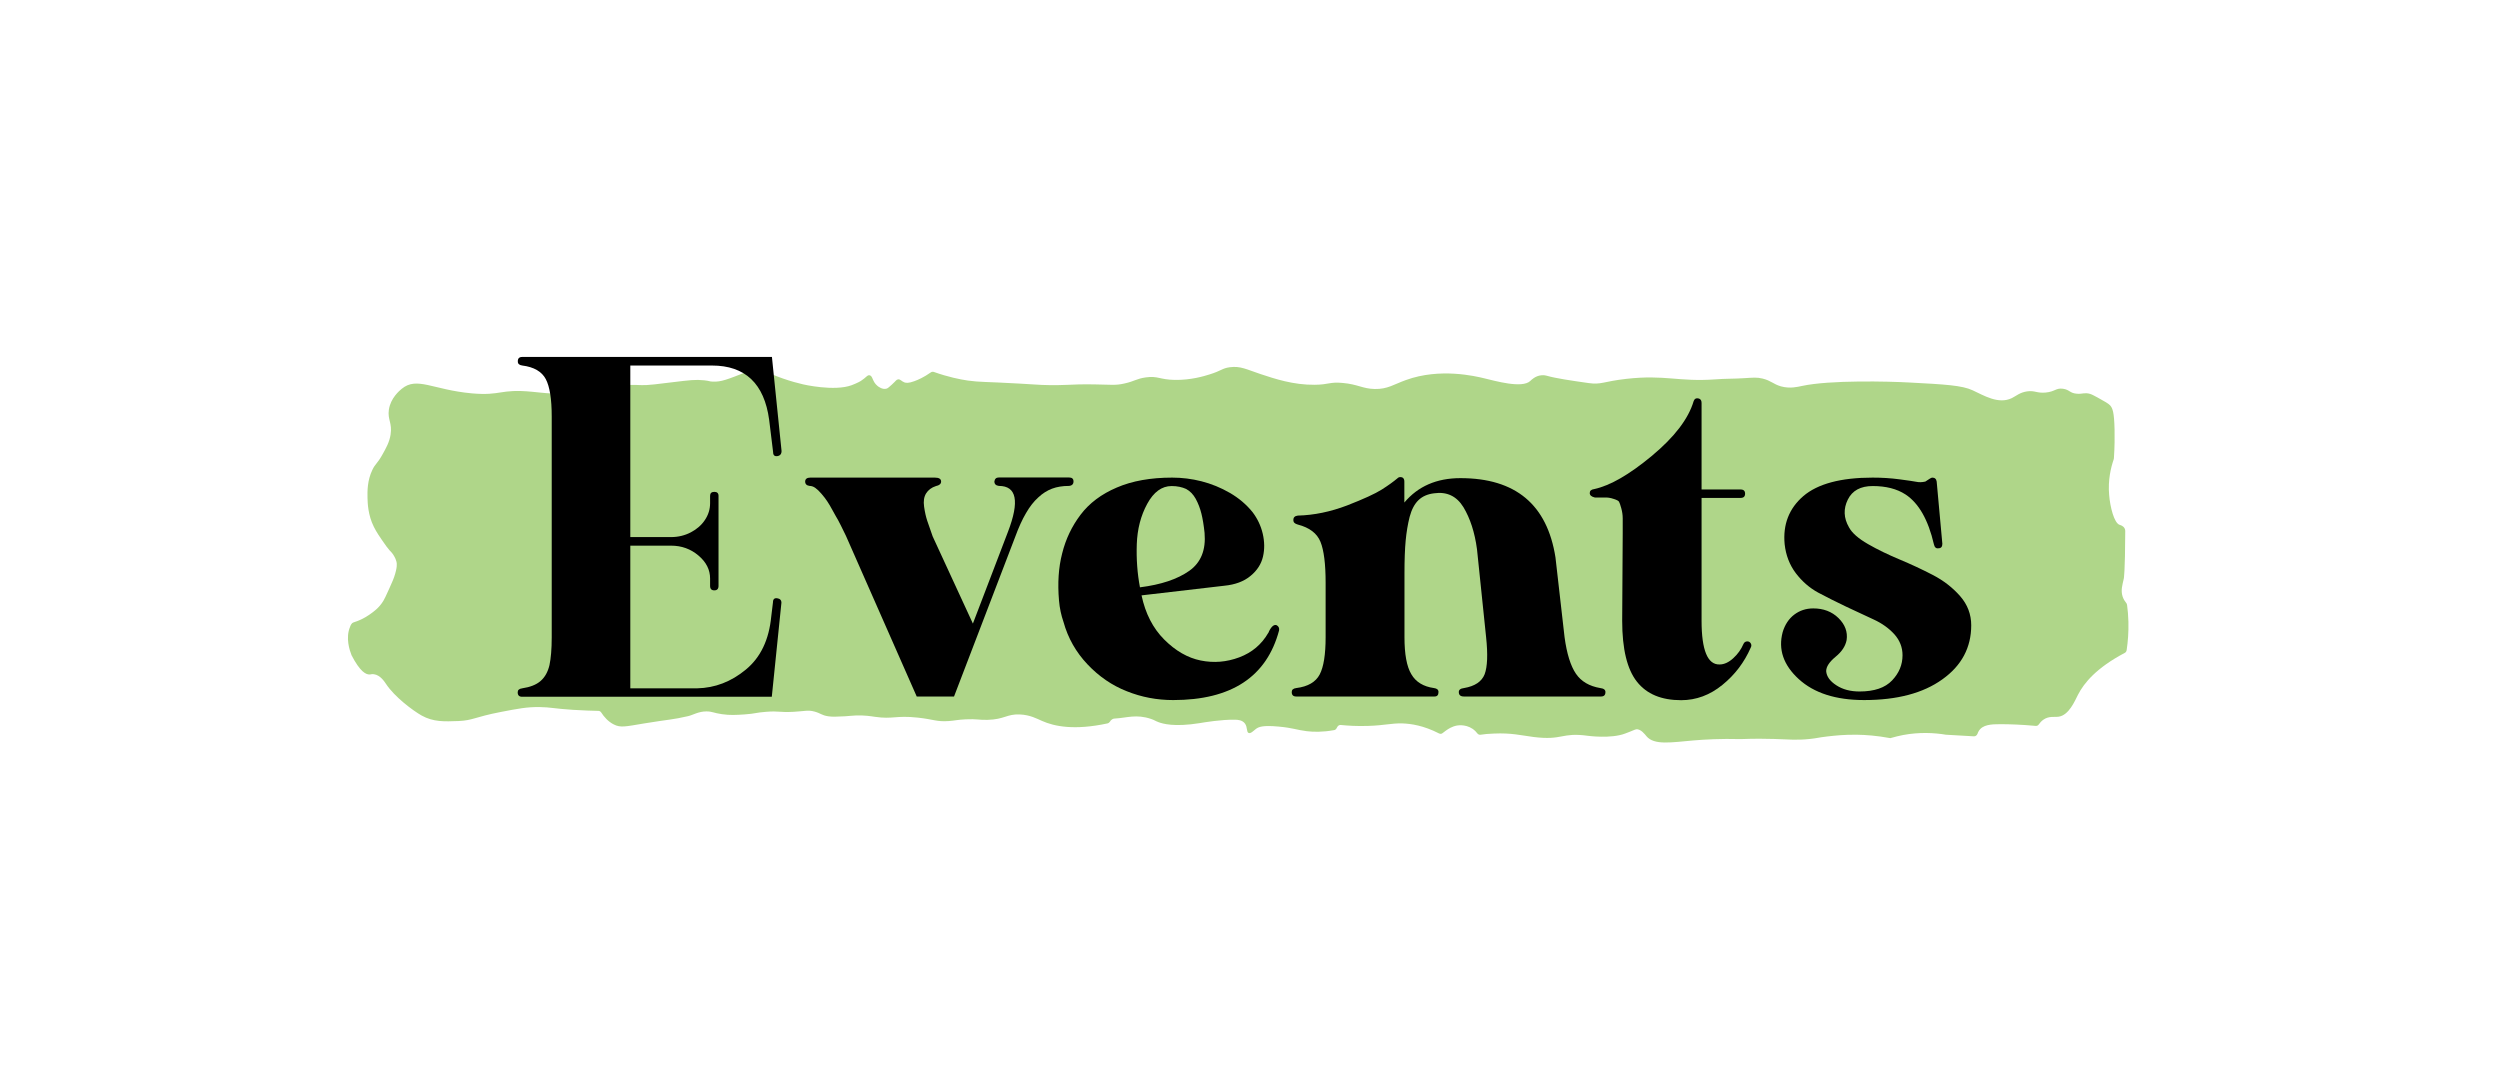<?xml version="1.0" encoding="utf-8"?>
<!-- Generator: Adobe Illustrator 24.3.0, SVG Export Plug-In . SVG Version: 6.00 Build 0)  -->
<svg version="1.1" id="Layer_1" xmlns="http://www.w3.org/2000/svg" xmlns:xlink="http://www.w3.org/1999/xlink" x="0px" y="0px"
	 viewBox="0 0 1895.9 812" style="enable-background:new 0 0 1895.9 812;" xml:space="preserve">
<style type="text/css">
	.st0{fill:#AFD689;}
	.st1{display:none;}
	.st2{display:inline;}
</style>
<path class="st0" d="M304.6,294.9c-1.7,1.4-8.4,7-9.7,15.8c-1.1,7.7,2.7,10,1.3,18.9c-0.9,5.7-3.3,10-6.4,15.5
	c-3.9,6.9-5.1,6.4-7.4,11.2c-3.9,8.1-3.8,16.3-3.7,21.3c0.1,3.7,0.3,12.9,4.8,21.9c2,4.1,5.1,8.5,6.2,10.1c2.9,4.2,4.4,6.3,5.6,7.6
	c1.2,1.2,2.6,2.6,3.9,5.1c0.4,0.7,1.1,2.1,1.5,3.8c0.3,1.3,0.7,4.1-1.8,11.5c-0.3,0.9-1.2,3.3-3.9,9.2c-2.3,5.1-3.5,7.6-4.3,8.9
	c-3.3,5.4-7.4,8.2-10.5,10.4c-4.3,3-8.5,4.8-12.1,5.9c-0.7,0.2-1.3,0.7-1.7,1.4c-0.4,0.6-0.7,1.3-0.9,1.9c-3.6,8.5-0.3,18,1,21.3
	c0,0.1,0.1,0.2,0.1,0.3c6.4,12.4,10.9,14.8,13.9,14.6c0.8-0.1,1.6-0.4,3-0.2c4.9,0.6,8.1,5.7,9.2,7.3c6.4,9.8,20.3,20.2,27,24
	c9,5,17.3,4.6,28,4.2c11.2-0.5,12-3,32.2-6.9c13-2.5,19.6-3.8,29.2-3.7c8.4,0.1,11.2,1.2,25.3,2.1c8,0.5,14.7,0.7,19.4,0.8
	c0.9,0,1.7,0.5,2.2,1.3c2,3.1,5.1,6.8,9.5,9c5.1,2.6,8.7,1.6,23.1-0.8c19.5-3.2,21-2.7,33.2-5.5c3.6-0.8,7.8-3.6,13.9-3.6
	c4.5,0,5.4,1.2,11.8,2.1c6.1,0.9,10.7,0.6,16.9,0.2c8.8-0.6,8.4-1.4,16.6-2c10.1-0.8,9.5,0.6,20.9,0c8.8-0.5,10.8-1.5,15.7-0.2
	c4.9,1.3,5.3,2.8,10.5,3.6c3.2,0.5,6.3,0.3,12.6,0c4.7-0.3,5.3-0.5,8.1-0.6c6.9-0.3,11.9,0.6,14.7,1c13.8,2,15.6-1.2,32.4,0.6
	c12.2,1.3,14.4,3.3,23.7,2.6c4.4-0.3,6.5-1,12.8-1.3c8.7-0.4,10.1,0.6,16.5,0.4c12.8-0.3,14.6-4.5,24.4-4.1
	c7.9,0.3,13.2,3.3,16.9,4.9c9.4,4.2,24.6,7.3,49.7,1.9c0.8-0.2,1.4-0.7,1.9-1.4c0.3-0.6,0.8-1.2,1.5-1.6c1-0.7,1.9-0.7,2.3-0.7
	c9-0.5,16-3.5,27.3,0.3c3.2,1.1,2.6,1.3,5.8,2.5c3,1.1,11.7,3.8,31,0.7c3.5-0.6,16.7-2.8,26.8-2.6c2.1,0,5.7,0.2,7.7,3
	c1.9,2.7,1,6.1,2.6,7c1.6,0.8,3.7-1.5,5.5-2.9c2.2-1.7,5.3-3,17.3-1.9c11.1,1,13.9,2.6,21.4,3.5c4.9,0.6,11.9,0.8,20.7-0.8
	c0.8-0.1,1.4-0.6,1.9-1.4l0.6-1.1c0.6-1,1.6-1.5,2.6-1.4c5,0.5,12.2,1,20.8,0.7c12.7-0.4,17.4-2.1,25.8-1.9
	c6.6,0.2,16.2,1.6,27.9,7.6c1,0.5,2.1,0.4,2.9-0.4c0.7-0.6,1.5-1.2,2.4-1.8c1.7-1.2,4.5-3.1,8.4-3.8c1-0.2,8.4-1.2,13.9,4.3
	c0.5,0.5,1,1.1,1.4,1.6c0.6,0.8,1.5,1.2,2.4,1.1c2.6-0.4,6.2-0.8,10.3-0.9c13.2-0.6,20.6,1.4,30,2.6c22.5,2.8,20.7-3.7,41.2-0.9
	c0,0,17.4,2.4,28.2-1.7c3.3-1.3,3.4-1.3,3.4-1.3c3.8-1.5,4.2-1.8,4.9-1.9c3.5-0.6,6.9,4,7.9,5.2c5.9,7.1,19.2,4.6,35.9,3.2
	c8.3-0.7,20.4-1.4,35.6-1c10.6-0.4,19.2-0.3,25.2-0.1c11.3,0.3,17,1.1,27.2,0c5.9-0.6,5.6-1,13.3-1.9c5.3-0.6,13.1-1.5,22.8-1.3
	c6.4,0.1,14.7,0.7,24.5,2.5c0.4,0.1,0.8,0.1,1.1-0.1c2.9-0.8,5.9-1.6,9.1-2.2c12.4-2.3,23.6-1.7,32.5-0.2c0.1,0,0.2,0,0.2,0
	c7,0.4,13.9,0.8,20.9,1.2c1.2,0.1,2.3-0.7,2.8-2c0.2-0.6,0.4-1.2,0.8-1.8c2.9-5.2,9.9-5.4,16.5-5.4c7,0,16,0.3,26.8,1.3
	c0.9,0.1,1.8-0.3,2.4-1.2c0.8-1.2,1.9-2.4,3.4-3.5c4.3-3,8.4-1.8,11.7-2.3c7.7-1.2,12.1-11.8,14.6-16.7c4.5-8.8,13.9-20.3,35.3-31.6
	c0.9-0.4,1.5-1.3,1.6-2.4c0.9-6,1.5-13.2,1.3-21.3c-0.1-4.6-0.5-8.8-1-12.6c-0.1-0.7-0.3-1.3-0.7-1.7c-0.9-1.1-2-2.7-2.7-4.8
	c-1.5-4.7-0.2-8.7,0.9-13.6c0,0,1-4.3,1.1-35.9c0-0.3,0-1.2-0.4-2c-0.9-2.1-3.3-2.7-3.9-2.9c-4.2-1.4-7.2-13.8-7.9-22.6
	c-1-11.3,1.3-20.8,3.4-26.9c0.1-0.3,0.2-0.6,0.2-0.9c0.6-8.9,0.6-16.3,0.5-21.8c-0.3-13.3-1.5-16.3-3.4-18.4c-1.3-1.4-4-2.9-9.4-5.9
	c-2.8-1.5-4.2-2.3-5.8-2.8c-4.1-1.2-5.7,0.2-9.8-0.1c-5.7-0.4-5.6-3.1-10.8-3.8c-5.4-0.7-5.8,2.2-13.1,2.9c-6.8,0.6-8-1.7-14-0.9
	c-5.6,0.8-8.3,3.5-11.6,5.1c-10.2,5-21.6-2.2-29.7-5.9c-8.1-3.8-21.3-4.5-47.6-5.9c-16.1-0.9-60.7-2-81.9,2.6
	c-3.4,0.7-9,2.2-15.9,0.3c-5.9-1.7-7.4-4.3-13.9-5.9c-4.5-1.1-7.3-0.7-14.1-0.3c-7.3,0.5-14.5,0.3-21.8,0.9
	c-28.1,2-37.9-3.7-67.4-0.4c-17.7,2-19,4.6-28.7,3.2c-13.4-1.9-24.9-3.6-31.5-5.5c-0.6-0.2-2.2-0.6-4.3-0.4
	c-4.6,0.4-7.8,3.7-8.4,4.3c-6.2,5.9-26.8-0.1-34.9-2c-6.6-1.6-33.5-8.1-59.4,1.3c-9.2,3.3-13.9,7-23.7,6.8
	c-9.2-0.2-12.8-3.6-24.4-4.6c-9.8-0.9-10.3,1.3-21,1.4c-16.3,0.2-30.5-4.6-41.1-8.1c-10.8-3.6-15.3-6.3-23.4-5.2
	c-5.9,0.8-6.1,2.6-15.5,5.5c-4.1,1.3-14.1,4.3-26.2,4.1c-11.6-0.2-12.7-3.2-22-1.9c-7.1,1-8.4,2.9-16.1,4.6c-6.9,1.6-9.9,0.9-23,0.7
	c-20-0.3-21.1,1.1-39.7,0.4c-5.8-0.2-3.5-0.3-16.9-1c-26.3-1.5-29.9-1-39.2-2.3c-6.1-0.9-15-2.7-25.7-6.5c-0.8-0.3-1.7-0.2-2.4,0.3
	c-5.4,3.8-9.8,5.7-12.6,6.7c-4.4,1.6-6.1,1.3-7.4,0.9c-2.4-0.9-3.1-2.6-4.9-2.3c-1.3,0.2-1.5,1.1-4.8,4.1c-1.9,1.7-2.9,2.6-3.8,2.9
	c-3.2,1-6.4-1.6-6.9-2c-4.1-3.3-3.5-7.6-6-8.1c-1.8-0.4-2.6,1.7-6.7,4.3c0,0-2.2,1.4-6.9,3.2c-13.2,4.9-36.8-0.6-36.8-0.6
	c-8.7-2-20.4-5.6-33.8-12.2c-0.6-0.3-1.4-0.4-2-0.1c-1.3,0.5-3.5,1.3-6,2.4c-15.8,6.2-20.3,8.1-26.8,7.8c-2.9-0.1-1.9-0.5-6.5-1
	c-6.7-0.7-11-0.1-23.5,1.4c-14.5,1.8-16.7,2-20.1,2.2c-6.3,0.2-5.8-0.2-12.8-0.1c-2.2,0-12.8,0.2-27.1,2.6c-7.1,1.2-8.2,1.8-13,2.6
	c-14.5,2.6-25.2,0.8-33.9,0c-24.7-2.4-23.1,3.2-45.8,1.2C328.1,295.6,316.2,285.3,304.6,294.9z"/>
<g>
	<path d="M396,270.7h189.4l7.3,71.3c0,2.3-1.1,3.6-3.2,3.9c-2.1,0.3-3.2-0.7-3.2-3l-3-24.5c-3.7-27.5-18.2-41.2-43.4-41.2H478v130.1
		h30.9c5.4,0,10.4-1.2,15-3.6c4.6-2.4,8.2-5.6,10.7-9.4c2.6-3.9,3.9-8.1,3.9-12.7v-5.6c0-2,1.1-3,3.2-3c2.1,0,3.2,1,3.2,3v68.3
		c0,2.3-1.1,3.4-3.2,3.4c-2.1,0-3.2-1.1-3.2-3.4v-5.6c0-6.6-2.9-12.4-8.8-17.4c-5.9-5-12.8-7.5-20.8-7.5H478v108.2h50.7
		c13.5-0.3,25.8-5,36.9-14.2c11.2-9.2,17.6-22.6,19.3-40.4l1.3-10.7c0-2.3,1.1-3.3,3.2-3c2.1,0.3,3.2,1.4,3.2,3.4l-7.3,71.3H396
		c-2.3,0-3.4-1.1-3.4-3.4c0-1.7,1.1-2.7,3.4-3c6-0.9,10.7-2.7,14-5.6c3.3-2.9,5.5-6.9,6.7-12c1.1-5.2,1.7-12.2,1.7-21V315.8
		c0-13.2-1.5-22.6-4.5-28.3c-3-5.7-9-9.2-17.8-10.3c-2.3-0.3-3.4-1.3-3.4-3C392.6,271.9,393.7,270.7,396,270.7z"/>
	<path d="M614.5,362.2H709c3.1,0,4.7,1,4.7,3c0,1.7-1.3,2.9-3.9,3.4c-3.4,1.1-5.9,3-7.5,5.6c-1.6,2.6-2.1,5.9-1.5,10.1
		c0.6,4.2,1.4,7.7,2.4,10.7c1,3,2.4,6.9,4.1,11.8l30.5,66.1l26.6-69.6c8.9-23.2,6.6-34.8-6.9-34.8c-2.3-0.3-3.4-1.4-3.4-3.4
		c0.3-2,1.4-3,3.4-3h53.2c2.3,0,3.4,1,3.4,3c0,2-1.1,3.2-3.4,3.4c-4.9,0-9.2,0.7-12.9,2.1c-3.7,1.4-7.2,3.6-10.5,6.7
		c-3.3,3-6.4,6.9-9.2,11.8c-2.9,4.9-5.6,10.9-8.2,18l-46.4,121.1h-28.3l-53.7-121.9c-3.2-6.6-5.2-10.6-6-12
		c-0.9-1.4-2.1-3.7-3.9-6.9c-1.7-3.1-3.1-5.6-4.3-7.3c-1.1-1.7-2.6-3.6-4.3-5.6c-1.7-2-3.3-3.5-4.7-4.5c-1.4-1-2.9-1.5-4.3-1.5
		c-2.3-0.3-3.4-1.4-3.4-3.4C610.7,363.2,612,362.2,614.5,362.2z"/>
	<path d="M888.9,362.2c7.4,0,14.9,0.9,22.3,2.8c7.4,1.9,14.6,4.8,21.5,8.8c6.9,4,12.6,8.9,17.2,14.6c3.7,4.9,6.3,10.3,7.7,16.3
		c1.4,6,1.5,11.8,0.2,17.4s-4.4,10.5-9.4,14.6c-5,4.2-11.7,6.7-20,7.5l-62.7,7.3c2.9,13.7,8.6,24.9,17.2,33.5
		c8.6,8.6,17.8,13.9,27.7,15.9c9.9,2,19.6,1.2,29.2-2.4c9.6-3.6,17-9.8,22.1-18.7c0.3-0.3,0.4-0.6,0.4-0.9c2-4,4-5.6,6-4.7
		c1.4,0.9,2,2.1,1.7,3.9c-9.4,35.2-36.2,52.8-80.3,52.8c-12.3,0-24-2.2-35.2-6.7c-11.2-4.4-21.1-11.2-29.8-20.4
		c-8.7-9.2-14.8-19.9-18.2-32.2c-1.7-4.9-2.9-10.3-3.4-16.3c-1.1-12.9-0.4-24.8,2.4-35.6c2.7-10.9,7.4-20.7,14-29.4
		c6.6-8.7,15.7-15.6,27.5-20.6C858.6,364.7,872.6,362.2,888.9,362.2z M888.5,368.6c-7.4,0-13.6,4.5-18.5,13.5
		c-4.9,9-7.5,19.2-7.9,30.5c-0.4,11.3,0.4,22.3,2.4,32.8c16-2,28.5-6.2,37.4-12.5c8.9-6.3,12.7-15.9,11.6-28.8
		c-0.6-5.7-1.4-10.6-2.4-14.6c-1-4-2.4-7.7-4.3-11.2c-1.9-3.4-4.3-5.9-7.3-7.5C896.4,369.4,892.8,368.6,888.5,368.6z"/>
	<path d="M1062,361.8c0.6,0,1.1,0.1,1.7,0.4c0.9,0.6,1.3,1.6,1.3,3v15.9c10.3-12.3,24.5-18.5,42.5-18.5c41.8,0,65.8,20,72.1,60.1
		l6.9,60.5c1.7,12.6,4.6,21.8,8.6,27.7c4,5.9,10.2,9.5,18.5,10.9c2.6,0.3,3.9,1.3,3.9,3c0,2.3-1.1,3.4-3.4,3.4h-103.9
		c-2.6,0-3.9-1.1-3.9-3.4c0-1.7,1.3-2.7,3.9-3c8.3-1.4,13.5-4.9,15.7-10.5c2.1-5.6,2.5-15,1.1-28.1l-6.9-66.6
		c-1.7-12.9-5.2-23.5-10.3-32c-5.2-8.4-12.6-11.9-22.3-10.5c-4.9,0.6-8.8,2.3-11.8,5.2c-3,2.9-5.2,7.1-6.7,12.7
		c-1.4,5.6-2.4,11.6-3,18c-0.6,6.4-0.9,14.7-0.9,24.7v48.5c0,12.9,1.7,22.3,5.2,28.1c3.4,5.9,9.2,9.4,17.2,10.5
		c2.3,0.3,3.4,1.3,3.4,3c0,2.3-1,3.4-3,3.4H983c-2.3,0-3.4-1.1-3.4-3.4c0-1.7,1.1-2.7,3.4-3c8.9-1.1,14.8-4.6,17.8-10.3
		c3-5.7,4.5-15.2,4.5-28.3v-41.2c0-14.3-1.3-24.7-3.9-31.1c-2.6-6.4-8.3-10.8-17.2-13.1c-2.3-0.6-3.4-1.7-3.4-3.4
		c0-2,1.1-3.1,3.4-3.4c12.3-0.3,24.8-2.9,37.4-7.7c12.6-4.9,21.3-8.9,26.2-12c4.9-3.1,8.9-6,12-8.6
		C1060.4,362.1,1061.1,361.8,1062,361.8z"/>
	<path d="M1284.4,304.2c0.6-1.7,1.7-2.4,3.4-2.1c1.7,0.3,2.6,1.4,2.6,3.4v65.7h29.6c2.3,0,3.4,1.1,3.4,3.2c0,2.1-1.1,3.2-3.4,3.2
		h-29.6v93.2c0,22.3,4.6,33.4,13.7,33.1c3.4,0,6.9-1.6,10.3-4.7c3.4-3.1,6-6.7,7.7-10.7c0.6-1.4,1.6-2.1,3-2.1c1.1,0,2,0.5,2.6,1.5
		c0.6,1,0.6,2.1,0,3.2c-4.9,11.2-12,20.6-21.5,28.3c-9.4,7.7-19.9,11.6-31.3,11.6c-14.9,0-26.1-4.6-33.5-14
		c-7.4-9.3-11.2-24.7-11.2-46.2l0.4-66.1c0-5.2,0-9,0-11.6s-0.4-5.2-1.1-7.7c-0.7-2.6-1.3-4.2-1.7-4.9c-0.4-0.7-1.7-1.4-3.9-2.1
		c-2.1-0.7-4.1-1.1-5.8-1.1c-1.7,0-4.6,0-8.6,0c-2.6-0.6-3.9-1.7-3.9-3.4c0-1.7,1.1-2.7,3.4-3c12-2.6,26.5-10.9,43.6-25.1
		C1269.8,331.5,1280.4,317.7,1284.4,304.2z"/>
	<path d="M1420.1,362.2c6.9,0,13.7,0.4,20.4,1.3c6.7,0.9,11,1.5,12.9,1.9c1.9,0.4,4.1,0.4,6.7-0.2c2.9-2,4.6-3,5.2-3
		c2,0,3.1,1,3.4,3l4.3,47.2c0,2.3-1,3.4-3,3.4c-1.7,0.3-2.9-0.7-3.4-3c-4.3-18.6-11.5-31.2-21.5-37.8c-6.6-4.3-14.9-6.4-24.9-6.4
		c-9.2,0-15.5,3.4-18.9,10.3c-3.4,6.9-3.2,13.9,0.9,21c2.3,4.3,7.1,8.5,14.4,12.7c7.3,4.2,15.2,8,23.8,11.6
		c8.6,3.6,17,7.5,25.3,11.8c8.3,4.3,15.2,9.7,20.8,16.1s8.4,13.8,8.4,22.1c0,16.9-7.3,30.6-21.9,41c-14.6,10.5-34.4,15.7-59.3,15.7
		c-21.5,0-38-5.3-49.6-15.9c-11.6-10.6-15.7-22.5-12.2-35.6c1.7-5.7,4.7-10.2,8.8-13.3c4.1-3.1,8.9-4.7,14.4-4.7
		c7.7,0,14.1,2.4,19.1,7.3c5,4.9,7.1,10.5,6.2,16.7c-0.9,4.6-3.6,8.8-8.4,12.7c-4.7,3.9-7.1,7.5-7.1,10.9c0.3,4,2.9,7.6,7.7,10.7
		c4.9,3.2,10.7,4.7,17.6,4.7c11.2,0,19.4-2.8,24.7-8.4c5.3-5.6,7.9-11.9,7.9-19.1c0-6-2.1-11.3-6.2-15.9c-4.2-4.6-9.4-8.3-15.7-11.2
		c-6.3-2.9-13.2-6.1-20.8-9.7c-7.6-3.6-14.7-7.2-21.3-10.7c-6.6-3.6-12.2-8.5-17-14.8c-4.7-6.3-7.5-13.6-8.4-21.9
		c-1.4-14.9,3.3-27.1,14.2-36.5C1378.5,366.9,1396,362.2,1420.1,362.2z"/>
</g>
<g class="st1">
	<path class="st2" d="M917.6,211.5c0,0.5,0,0.8-0.1,1.2c-0.1,0.3-0.1,0.6-0.3,0.8c-0.1,0.2-0.3,0.4-0.4,0.4
		c-0.2,0.1-0.4,0.1-0.6,0.1H902v40.1c0,0.2-0.1,0.4-0.2,0.5c-0.1,0.1-0.3,0.3-0.5,0.3c-0.3,0.1-0.6,0.2-1,0.2
		c-0.4,0.1-1,0.1-1.6,0.1c-0.6,0-1.2,0-1.6-0.1c-0.4-0.1-0.8-0.1-1.1-0.2c-0.3-0.1-0.4-0.2-0.5-0.3s-0.2-0.3-0.2-0.5v-40.1h-14.2
		c-0.2,0-0.4,0-0.6-0.1c-0.2-0.1-0.3-0.2-0.4-0.4c-0.1-0.2-0.2-0.5-0.3-0.8c-0.1-0.3-0.1-0.7-0.1-1.2c0-0.5,0-0.9,0.1-1.2
		c0.1-0.3,0.1-0.6,0.3-0.8s0.2-0.4,0.4-0.5c0.2-0.1,0.4-0.1,0.6-0.1h35.2c0.2,0,0.4,0,0.6,0.1c0.2,0.1,0.3,0.3,0.4,0.5
		s0.2,0.5,0.3,0.8C917.6,210.6,917.6,211,917.6,211.5z"/>
	<path class="st2" d="M964.5,254.2c0,0.2-0.1,0.4-0.2,0.5c-0.1,0.1-0.3,0.3-0.5,0.3c-0.3,0.1-0.6,0.2-1,0.2c-0.4,0.1-1,0.1-1.6,0.1
		c-0.7,0-1.2,0-1.6-0.1c-0.4-0.1-0.8-0.1-1-0.2c-0.3-0.1-0.4-0.2-0.5-0.3s-0.2-0.3-0.2-0.5v-20.5h-23v20.5c0,0.2-0.1,0.4-0.2,0.5
		c-0.1,0.1-0.3,0.3-0.5,0.3c-0.3,0.1-0.6,0.2-1,0.2c-0.4,0.1-1,0.1-1.6,0.1c-0.6,0-1.2,0-1.6-0.1c-0.4-0.1-0.8-0.1-1.1-0.2
		c-0.3-0.1-0.4-0.2-0.5-0.3c-0.1-0.1-0.2-0.3-0.2-0.5v-44.4c0-0.2,0.1-0.4,0.2-0.5c0.1-0.1,0.3-0.3,0.5-0.3s0.6-0.2,1.1-0.2
		c0.4-0.1,1-0.1,1.6-0.1c0.7,0,1.2,0,1.6,0.1s0.8,0.1,1,0.2c0.3,0.1,0.4,0.2,0.5,0.3c0.1,0.1,0.2,0.3,0.2,0.5v18.5h23v-18.5
		c0-0.2,0.1-0.4,0.2-0.5s0.3-0.3,0.5-0.3c0.3-0.1,0.6-0.2,1-0.2s1-0.1,1.6-0.1c0.6,0,1.2,0,1.6,0.1s0.8,0.1,1,0.2
		c0.3,0.1,0.4,0.2,0.5,0.3c0.1,0.1,0.2,0.3,0.2,0.5V254.2z"/>
	<path class="st2" d="M1009.3,252.5c0,0.4,0,0.8-0.1,1.1c-0.1,0.3-0.1,0.6-0.3,0.8c-0.1,0.2-0.3,0.4-0.5,0.5
		c-0.2,0.1-0.4,0.1-0.6,0.1h-24.3c-0.6,0-1.2-0.2-1.7-0.6c-0.5-0.4-0.8-1-0.8-1.9v-41.2c0-0.9,0.3-1.6,0.8-1.9
		c0.5-0.4,1.1-0.6,1.7-0.6h24c0.2,0,0.4,0,0.6,0.1c0.2,0.1,0.3,0.3,0.4,0.5s0.2,0.5,0.3,0.8c0.1,0.3,0.1,0.7,0.1,1.2
		c0,0.4,0,0.8-0.1,1.1c-0.1,0.3-0.2,0.6-0.3,0.8c-0.1,0.2-0.2,0.4-0.4,0.4c-0.2,0.1-0.4,0.1-0.6,0.1h-19.8v14.5h17
		c0.2,0,0.4,0.1,0.6,0.2c0.2,0.1,0.3,0.3,0.4,0.4c0.1,0.2,0.2,0.5,0.3,0.8c0.1,0.3,0.1,0.7,0.1,1.2c0,0.4,0,0.8-0.1,1.1
		c-0.1,0.3-0.1,0.6-0.3,0.8c-0.1,0.2-0.3,0.3-0.4,0.4s-0.4,0.1-0.6,0.1h-17V250h20.1c0.2,0,0.4,0,0.6,0.1c0.2,0.1,0.3,0.2,0.5,0.4
		c0.1,0.2,0.2,0.5,0.3,0.8C1009.3,251.7,1009.3,252.1,1009.3,252.5z"/>
</g>
<g class="st1">
	<path class="st2" d="M780.3,671c0,0.1,0,0.3-0.1,0.4c-0.1,0.1-0.2,0.2-0.4,0.3c-0.2,0.1-0.4,0.1-0.7,0.2c-0.3,0-0.6,0.1-1.1,0.1
		c-0.4,0-0.8,0-1-0.1c-0.3,0-0.5-0.1-0.7-0.2c-0.2-0.1-0.3-0.2-0.4-0.3c-0.1-0.1-0.1-0.2-0.1-0.4v-41c0-0.1,0-0.2,0.1-0.4
		c0.1-0.1,0.2-0.2,0.4-0.3s0.4-0.1,0.7-0.2c0.3,0,0.6-0.1,1-0.1c0.4,0,0.8,0,1.1,0.1c0.3,0,0.5,0.1,0.7,0.2c0.2,0.1,0.3,0.2,0.4,0.3
		c0.1,0.1,0.1,0.2,0.1,0.4V671z"/>
	<path class="st2" d="M800.4,671c0,0.1,0,0.3-0.1,0.4c-0.1,0.1-0.2,0.2-0.4,0.3c-0.2,0.1-0.4,0.1-0.7,0.2c-0.3,0-0.6,0.1-1.1,0.1
		c-0.4,0-0.8,0-1-0.1c-0.3,0-0.5-0.1-0.7-0.2c-0.2-0.1-0.3-0.2-0.4-0.3c-0.1-0.1-0.1-0.2-0.1-0.4v-41c0-0.1,0-0.2,0.1-0.4
		c0.1-0.1,0.2-0.2,0.4-0.3s0.4-0.1,0.7-0.2c0.3,0,0.6-0.1,1-0.1c0.4,0,0.8,0,1.1,0.1c0.3,0,0.5,0.1,0.7,0.2c0.2,0.1,0.3,0.2,0.4,0.3
		c0.1,0.1,0.1,0.2,0.1,0.4V671z"/>
	<path class="st2" d="M844.2,631.1c0,0.3,0,0.5-0.1,0.8c0,0.2-0.1,0.4-0.2,0.5c-0.1,0.1-0.2,0.3-0.4,0.3c-0.1,0.1-0.3,0.1-0.5,0.1
		h-13.8V671c0,0.1,0,0.3-0.1,0.4s-0.2,0.2-0.4,0.3c-0.2,0.1-0.4,0.1-0.7,0.2c-0.3,0-0.6,0.1-1,0.1c-0.4,0-0.8,0-1-0.1
		c-0.3,0-0.5-0.1-0.7-0.2c-0.2-0.1-0.3-0.2-0.4-0.3c-0.1-0.1-0.1-0.2-0.1-0.4v-38.1h-13.8c-0.2,0-0.4,0-0.5-0.1
		c-0.1-0.1-0.2-0.2-0.3-0.3c-0.1-0.1-0.2-0.3-0.2-0.5c0-0.2-0.1-0.5-0.1-0.8c0-0.3,0-0.6,0.1-0.8c0-0.2,0.1-0.4,0.2-0.6
		c0.1-0.2,0.2-0.3,0.3-0.3c0.1-0.1,0.3-0.1,0.5-0.1h32c0.2,0,0.3,0,0.5,0.1c0.1,0.1,0.3,0.2,0.4,0.3c0.1,0.2,0.2,0.3,0.2,0.6
		C844.2,630.6,844.2,630.8,844.2,631.1z"/>
	<path class="st2" d="M900.7,670.9c0,0.2,0,0.3-0.1,0.4c0,0.1-0.2,0.2-0.3,0.3s-0.4,0.1-0.7,0.2c-0.3,0-0.7,0.1-1.1,0.1
		c-0.4,0-0.9,0-1.3-0.1c-0.4,0-0.8-0.1-1-0.3c-0.2-0.1-0.4-0.3-0.6-0.5l-18.7-21.7V671c0,0.1,0,0.3-0.1,0.4
		c-0.1,0.1-0.2,0.2-0.4,0.3c-0.2,0.1-0.4,0.1-0.7,0.2c-0.3,0-0.6,0.1-1.1,0.1c-0.4,0-0.8,0-1-0.1c-0.3,0-0.5-0.1-0.7-0.2
		c-0.2-0.1-0.3-0.2-0.4-0.3c-0.1-0.1-0.1-0.2-0.1-0.4v-41c0-0.1,0-0.2,0.1-0.4c0.1-0.1,0.2-0.2,0.4-0.3s0.4-0.1,0.7-0.2
		c0.3,0,0.6-0.1,1-0.1c0.4,0,0.8,0,1.1,0.1c0.3,0,0.5,0.1,0.7,0.2s0.3,0.2,0.4,0.3c0.1,0.1,0.1,0.2,0.1,0.4v19.2l17.9-19.2
		c0.1-0.2,0.3-0.3,0.5-0.4c0.2-0.1,0.4-0.2,0.6-0.3s0.5-0.1,0.8-0.1c0.3,0,0.6,0,1.1,0c0.4,0,0.8,0,1,0.1c0.3,0,0.5,0.1,0.6,0.2
		s0.3,0.2,0.3,0.3c0,0.1,0.1,0.2,0.1,0.3c0,0.2-0.1,0.5-0.2,0.7c-0.1,0.2-0.4,0.5-0.7,0.8L882,649.1l18,20.6
		c0.3,0.4,0.5,0.7,0.6,0.8C900.7,670.7,900.7,670.8,900.7,670.9z"/>
	<path class="st2" d="M944.5,670.3c0.1,0.3,0.2,0.6,0.2,0.8c0,0.2-0.1,0.4-0.2,0.5c-0.2,0.1-0.4,0.2-0.7,0.2c-0.3,0-0.7,0-1.2,0
		s-0.9,0-1.2,0c-0.3,0-0.5-0.1-0.7-0.1s-0.3-0.2-0.4-0.3c-0.1-0.1-0.2-0.2-0.2-0.4l-4.4-11.3h-20.3l-4.3,11.2c0,0.2-0.1,0.3-0.2,0.4
		c-0.1,0.1-0.2,0.2-0.4,0.3c-0.2,0.1-0.4,0.1-0.7,0.2c-0.3,0-0.7,0.1-1.1,0.1c-0.5,0-0.9,0-1.3-0.1c-0.3,0-0.6-0.1-0.7-0.2
		c-0.2-0.1-0.2-0.3-0.2-0.5c0-0.2,0.1-0.5,0.2-0.8l16.2-40.3c0.1-0.2,0.2-0.3,0.3-0.4c0.1-0.1,0.3-0.2,0.6-0.3
		c0.2-0.1,0.5-0.1,0.8-0.1c0.3,0,0.7,0,1.1,0c0.4,0,0.8,0,1.1,0c0.3,0,0.6,0.1,0.8,0.1s0.4,0.2,0.5,0.3c0.1,0.1,0.2,0.3,0.3,0.4
		L944.5,670.3z M925.3,633.6L925.3,633.6l-8.8,22.8h17.7L925.3,633.6z"/>
	<path class="st2" d="M988.4,669.7c0,0.4-0.1,0.7-0.2,1s-0.3,0.5-0.5,0.6c-0.2,0.2-0.4,0.3-0.7,0.3c-0.2,0.1-0.5,0.1-0.7,0.1h-0.9
		c-0.5,0-0.9-0.1-1.3-0.2c-0.4-0.1-0.8-0.3-1.1-0.6c-0.4-0.3-0.7-0.6-1.1-1.1c-0.4-0.5-0.8-1-1.2-1.8l-16.3-26.4
		c-0.8-1.3-1.6-2.6-2.5-4c-0.8-1.4-1.6-2.7-2.3-4h0c0,1.6,0,3.2,0,4.9s0,3.3,0,4.9V671c0,0.1,0,0.3-0.1,0.4
		c-0.1,0.1-0.2,0.2-0.4,0.3c-0.2,0.1-0.4,0.1-0.7,0.2c-0.3,0-0.6,0.1-1.1,0.1c-0.4,0-0.8,0-1-0.1c-0.3,0-0.5-0.1-0.7-0.2
		c-0.2-0.1-0.3-0.2-0.4-0.3c-0.1-0.1-0.1-0.2-0.1-0.4v-39.6c0-0.8,0.2-1.3,0.7-1.6c0.5-0.3,0.9-0.4,1.3-0.4h1.8c0.6,0,1,0,1.4,0.1
		c0.4,0.1,0.7,0.2,1,0.4c0.3,0.2,0.6,0.5,0.9,0.9c0.3,0.4,0.6,0.9,1,1.5l12.5,20.2c0.8,1.3,1.5,2.5,2.2,3.6c0.7,1.2,1.4,2.3,2.1,3.4
		c0.7,1.1,1.3,2.2,2,3.3c0.7,1.1,1.3,2.2,1.9,3.3h0c0-1.8,0-3.7,0-5.7c0-2,0-3.9,0-5.7v-24.6c0-0.1,0-0.2,0.1-0.4
		c0.1-0.1,0.2-0.2,0.4-0.3c0.2-0.1,0.4-0.1,0.7-0.2c0.3,0,0.6,0,1.1,0c0.4,0,0.7,0,1,0c0.3,0,0.5,0.1,0.7,0.2
		c0.2,0.1,0.3,0.2,0.4,0.3c0.1,0.1,0.1,0.2,0.1,0.4V669.7z"/>
	<path class="st2" d="M1030.8,641.4c0,2-0.4,3.8-1.1,5.4c-0.7,1.6-1.8,3-3.1,4.2c-1.4,1.2-3,2.1-5,2.7c-2,0.7-4.3,1-7.1,1h-6V671
		c0,0.1,0,0.3-0.1,0.4c-0.1,0.1-0.2,0.2-0.4,0.3c-0.2,0.1-0.4,0.1-0.7,0.2c-0.3,0-0.6,0.1-1.1,0.1c-0.4,0-0.8,0-1-0.1
		c-0.3,0-0.5-0.1-0.7-0.2c-0.2-0.1-0.3-0.2-0.4-0.3c-0.1-0.1-0.1-0.2-0.1-0.4v-39.6c0-0.8,0.2-1.3,0.7-1.6c0.5-0.3,0.9-0.4,1.3-0.4
		h9.4c0.9,0,1.8,0,2.7,0.1s1.9,0.2,3.1,0.5s2.4,0.7,3.6,1.4s2.3,1.5,3.1,2.5c0.9,1,1.5,2.1,2,3.4
		C1030.5,638.5,1030.8,639.9,1030.8,641.4z M1026.1,641.8c0-1.8-0.4-3.4-1.2-4.7s-1.7-2.2-2.9-2.8s-2.3-1-3.5-1.2
		c-1.2-0.2-2.4-0.2-3.5-0.2h-6.6v18.4h6.3c2,0,3.7-0.2,5.1-0.7s2.5-1.1,3.4-1.9c0.9-0.8,1.6-1.8,2.1-3
		C1025.9,644.4,1026.1,643.2,1026.1,641.8z"/>
	<path class="st2" d="M1076.7,656c0,2.6-0.4,4.9-1.2,6.9s-1.9,3.7-3.4,5.1c-1.5,1.4-3.3,2.4-5.4,3.1c-2.1,0.7-4.4,1.1-7,1.1
		c-2.4,0-4.5-0.3-6.5-1c-2-0.7-3.7-1.7-5.2-3c-1.4-1.3-2.6-3-3.4-4.9s-1.2-4.2-1.2-6.8V630c0-0.1,0-0.2,0.1-0.4s0.2-0.2,0.4-0.3
		c0.2-0.1,0.4-0.1,0.7-0.2c0.3,0,0.6-0.1,1-0.1c0.4,0,0.8,0,1,0.1c0.3,0,0.5,0.1,0.7,0.2s0.3,0.2,0.4,0.3c0.1,0.1,0.1,0.2,0.1,0.4
		v25.9c0,2.1,0.3,4,0.8,5.6c0.6,1.6,1.4,2.9,2.4,4c1.1,1.1,2.3,1.9,3.9,2.4c1.5,0.5,3.2,0.8,5.1,0.8c1.9,0,3.7-0.3,5.2-0.8
		c1.5-0.5,2.8-1.3,3.8-2.3c1-1,1.9-2.3,2.4-3.9c0.6-1.6,0.8-3.4,0.8-5.5V630c0-0.1,0-0.2,0.1-0.4s0.2-0.2,0.4-0.3s0.4-0.1,0.7-0.2
		c0.3,0,0.6-0.1,1-0.1c0.4,0,0.8,0,1,0.1c0.3,0,0.5,0.1,0.7,0.2s0.3,0.2,0.4,0.3c0.1,0.1,0.1,0.2,0.1,0.4V656z"/>
	<path class="st2" d="M1121.3,670.9c0,0.2,0,0.3-0.1,0.4c-0.1,0.1-0.2,0.2-0.3,0.3c-0.2,0.1-0.4,0.1-0.7,0.2c-0.3,0-0.7,0.1-1.1,0.1
		c-0.4,0-0.7,0-1,0c-0.3,0-0.5-0.1-0.7-0.2c-0.2-0.1-0.3-0.2-0.5-0.4c-0.1-0.2-0.2-0.4-0.3-0.6l-4.3-10.3c-0.5-1.2-1-2.2-1.6-3.3
		c-0.6-1-1.3-1.9-2.1-2.7c-0.8-0.8-1.8-1.3-2.9-1.8c-1.1-0.4-2.5-0.7-4.1-0.7h-4.8V671c0,0.1,0,0.3-0.1,0.4
		c-0.1,0.1-0.2,0.2-0.4,0.3c-0.2,0.1-0.4,0.1-0.7,0.2c-0.3,0-0.6,0.1-1.1,0.1c-0.4,0-0.8,0-1-0.1c-0.3,0-0.5-0.1-0.7-0.2
		c-0.2-0.1-0.3-0.2-0.4-0.3c-0.1-0.1-0.1-0.2-0.1-0.4v-39.6c0-0.8,0.2-1.3,0.7-1.6c0.5-0.3,0.9-0.4,1.3-0.4h8.7c1.1,0,2.1,0,2.8,0.1
		c0.8,0.1,1.4,0.1,2.1,0.2c1.8,0.3,3.3,0.7,4.6,1.4c1.3,0.6,2.4,1.4,3.3,2.3c0.9,0.9,1.5,2,1.9,3.1c0.4,1.2,0.6,2.4,0.6,3.8
		c0,1.4-0.2,2.6-0.6,3.7c-0.4,1.1-1,2.1-1.8,2.9c-0.8,0.8-1.7,1.6-2.8,2.2c-1.1,0.6-2.3,1.1-3.6,1.5c0.8,0.3,1.5,0.7,2.1,1.2
		c0.6,0.5,1.2,1.1,1.8,1.7c0.5,0.7,1,1.5,1.5,2.3c0.5,0.9,1,1.9,1.4,3l4.3,9.9c0.3,0.8,0.5,1.3,0.6,1.6
		C1121.2,670.6,1121.3,670.8,1121.3,670.9z M1113.6,640.6c0-1.8-0.4-3.3-1.3-4.6c-0.9-1.3-2.4-2.2-4.4-2.7c-0.7-0.2-1.4-0.3-2.3-0.4
		c-0.8-0.1-1.9-0.1-3.2-0.1h-5.7v15.5h6.7c1.8,0,3.3-0.2,4.6-0.6s2.4-1,3.2-1.7c0.8-0.7,1.5-1.5,1.9-2.5S1113.6,641.7,1113.6,640.6z
		"/>
</g>
</svg>
